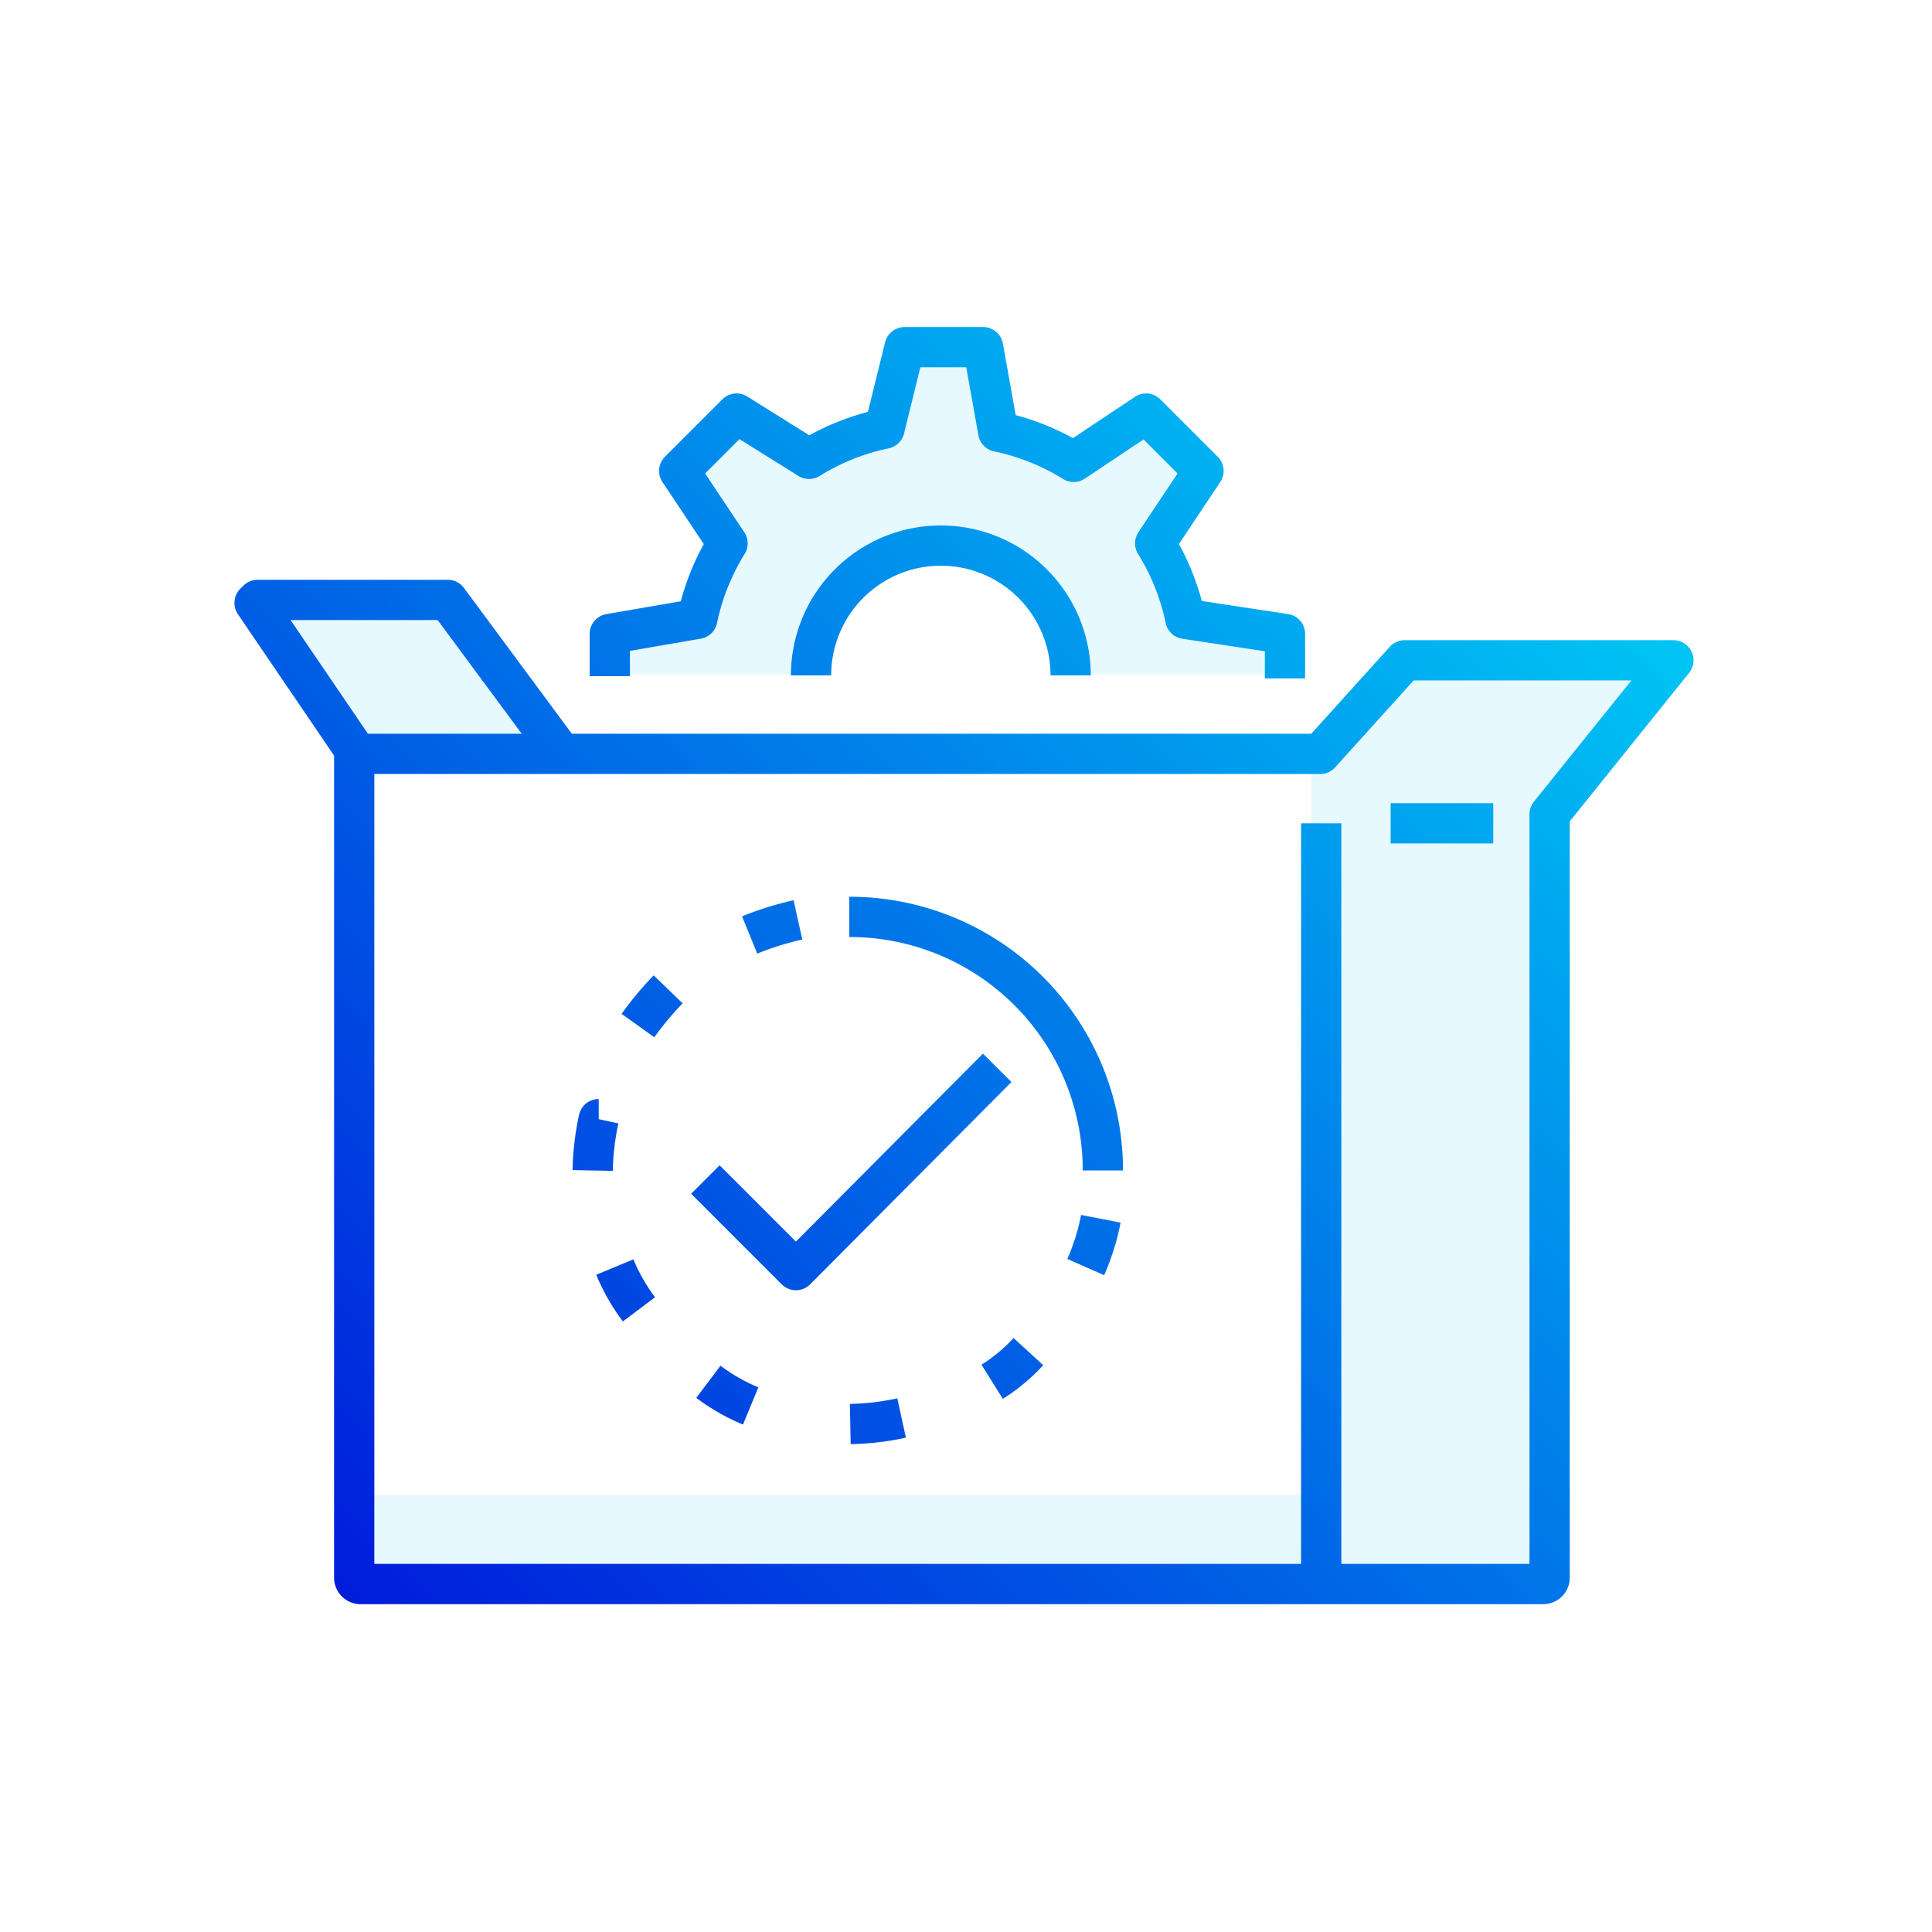 <svg id="design" xmlns="http://www.w3.org/2000/svg" xmlns:xlink="http://www.w3.org/1999/xlink" viewBox="0 0 96 96" stroke-linejoin="round"><defs><style>.cls-1{fill:#00c4f4;opacity:0.1;}.cls-2,.cls-3{fill:none;}.cls-2{stroke-miterlimit:10;stroke-width:2px;stroke:url(#Secondary);}</style><linearGradient id="Secondary" x1="10866.12" y1="6273.88" x2="10922.4" y2="6330.15" gradientTransform="matrix(1, 0, 0, -1, 0, 13736.56)" gradientUnits="userSpaceOnUse"><stop offset="0" stop-color="#001ddb"/><stop offset="1" stop-color="#00c4f4"/></linearGradient></defs><title>tools-secondary</title><path id="_Pad_" data-name="&lt;Pad&gt;" class="cls-1" d="M10906.26,7413a11.57,11.57,0,0,0-1.5-3.75l2.4-3.6-2.85-2.7-3.6,2.4a11.57,11.57,0,0,0-3.75-1.5l-0.75-4.2h-3.9l-1,4a11.57,11.57,0,0,0-3.75,1.5l-3.6-2.25-2.85,2.85,2.4,3.6a11.57,11.57,0,0,0-1.5,3.75l-4.35.6v2.1h10a6.45,6.45,0,1,1,12.9,0h10.65v-2.25Z" transform="translate(-10847.31 -7382.29)"/><path id="_Pad_2" data-name="&lt;Pad&gt;" class="cls-1" d="M10930.56,7415h-14.1l-4,4.8v36.45a0.32,0.32,0,0,1-.3.3H10865v4.2a0.32,0.32,0,0,0,.3.3h58.8a0.32,0.32,0,0,0,.3-0.3v-37.95l6.15-7.8h0Z" transform="translate(-10847.31 -7382.29)"/><path id="_Pad_3" data-name="&lt;Pad&gt;" class="cls-1" d="M10869.66,7412.14h-9.45l-0.15.15,5,7.35h10.2Z" transform="translate(-10847.31 -7382.29)"/><path id="_Samengesteld_pad_" data-name="&lt;Samengesteld pad&gt;" class="cls-2" d="M10877.61,7415.89v-2.1l4.35-.75a11.57,11.57,0,0,1,1.5-3.75l-2.4-3.6,2.85-2.85,3.6,2.25a11.57,11.57,0,0,1,3.75-1.5l1-4.05h3.9l0.75,4.2a11.57,11.57,0,0,1,3.75,1.5l3.6-2.4,2.85,2.85-2.4,3.6a11.57,11.57,0,0,1,1.5,3.75l4.95,0.75V7416m-10.65-.15a6.45,6.45,0,1,0-12.9,0m-5.25,25.05,4.5,4.5,10-10.05m-31.95-15.75v41.1a0.32,0.32,0,0,0,.3.3h58.8a0.32,0.32,0,0,0,.3-0.3v-37.95l6.15-7.65h-13.35l-4.2,4.65h-48v-0.15Zm10.2,0-5.55-7.5h-9.45l-0.15.15,5,7.35m48,41.4v-37.8m3.45,0h5.1m-20.25,22.05a11.24,11.24,0,0,0,.75-2.4m-5.4,8.1a8.7,8.7,0,0,0,1.8-1.5m-8.85,3.6a13.21,13.21,0,0,0,2.55-.3m-9.6-1.8a9.56,9.56,0,0,0,2.1,1.2m-6.75-6.9a9.56,9.56,0,0,0,1.2,2.1m-2-9.45a13.21,13.21,0,0,0-.3,2.55m3.75-9a15.89,15.89,0,0,0-1.5,1.8m7.95-5.25a14.74,14.74,0,0,0-2.4.75m17.55,11.7a12.58,12.58,0,0,0-12.6-12.6" transform="translate(-10847.31 -7382.29)"/><rect class="cls-3" width="96" height="96"/></svg>
